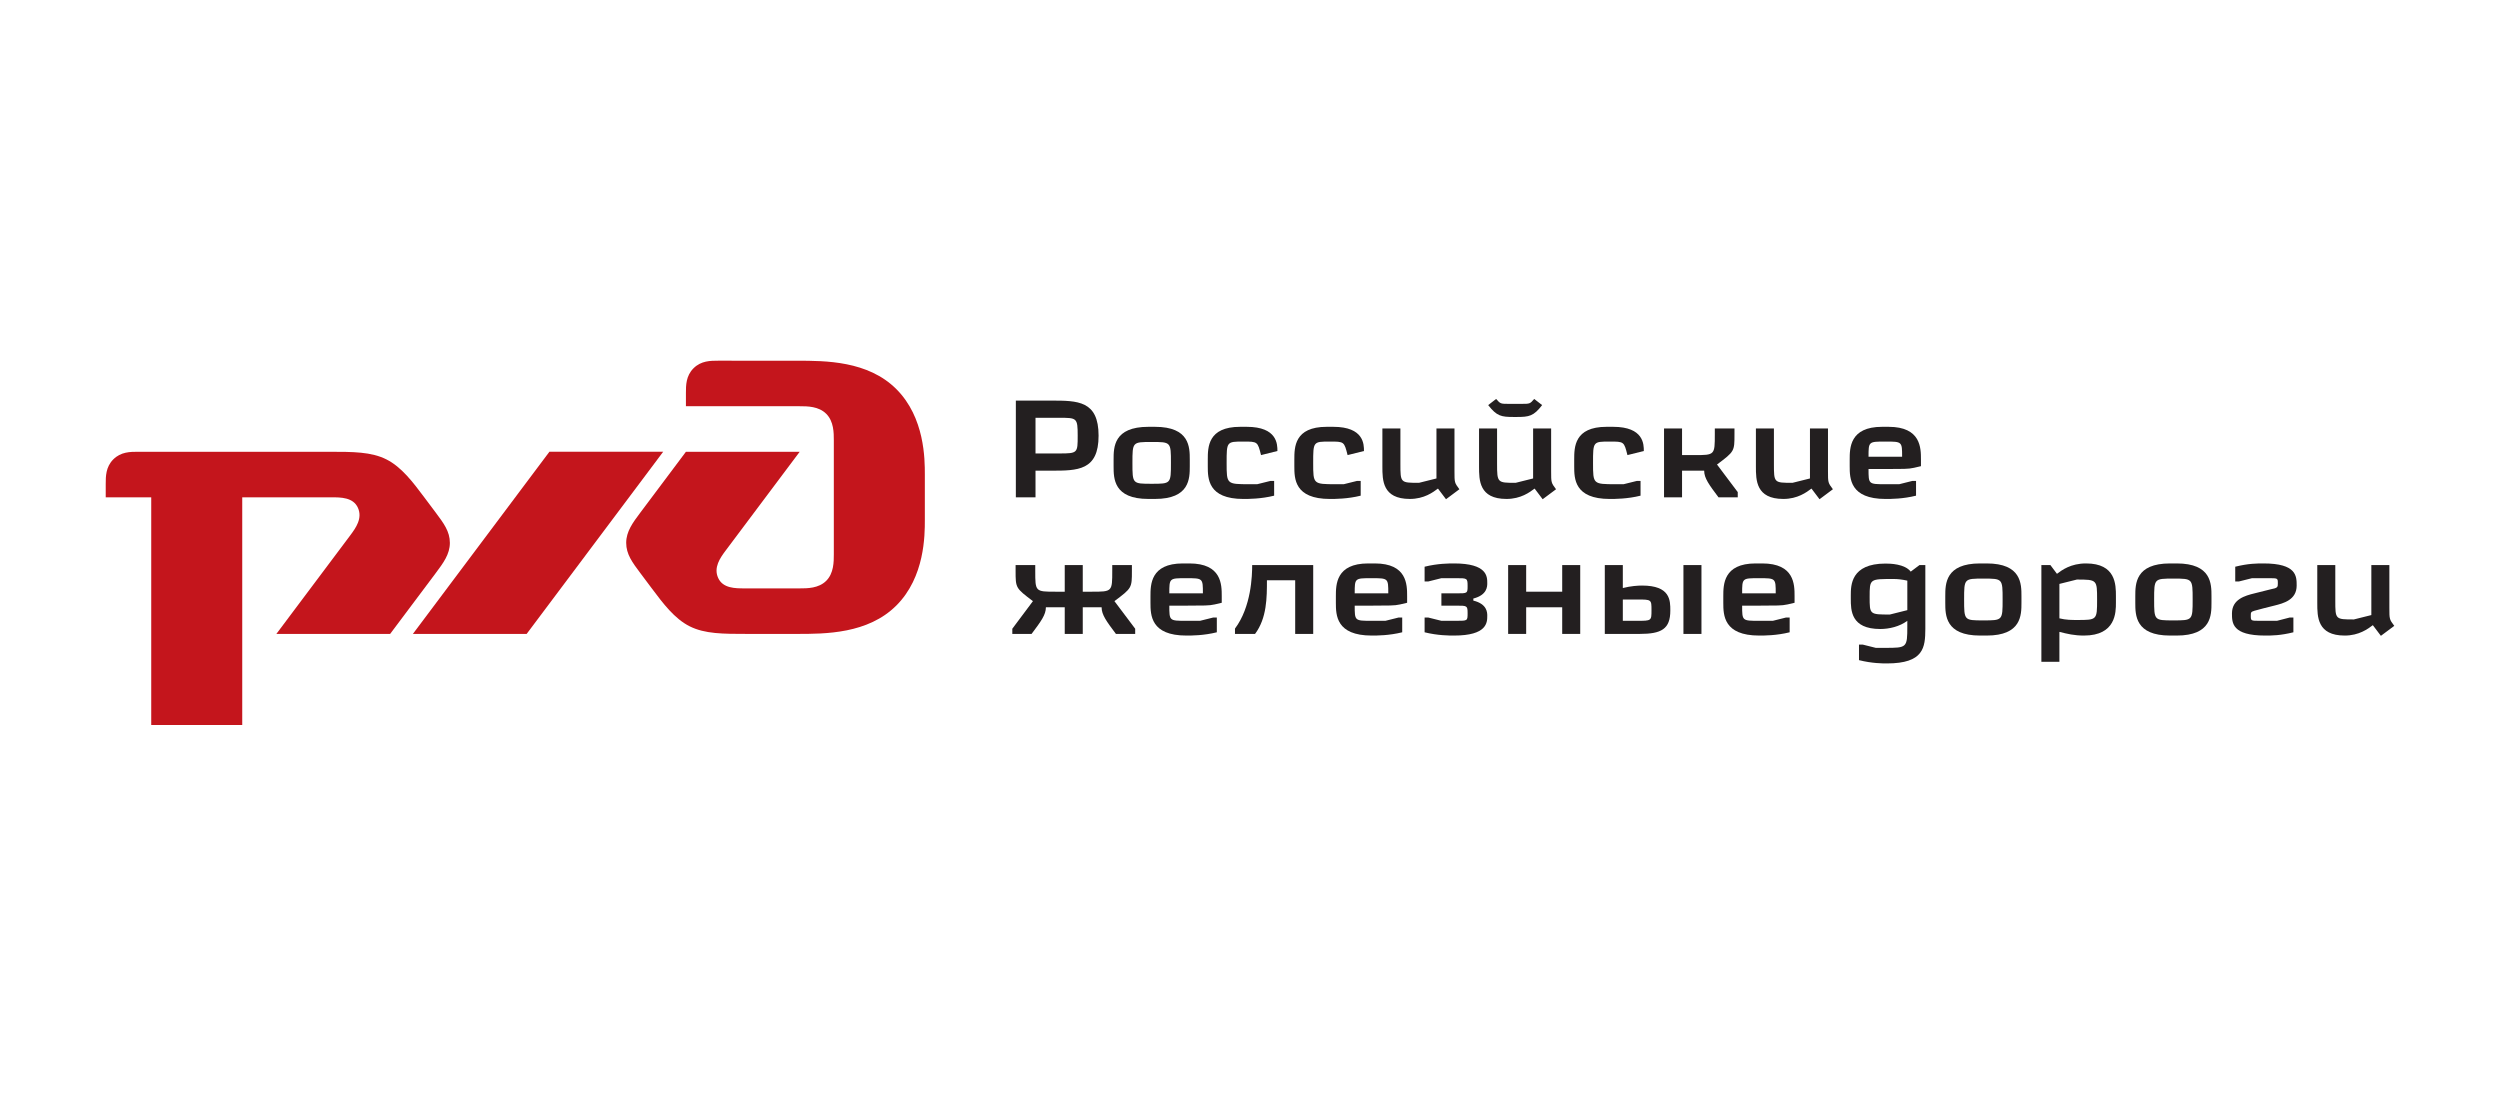 <svg width="201" height="88" viewBox="0 0 201 88" fill="none" xmlns="http://www.w3.org/2000/svg">
<path d="M55.148 31.593V32.661H64.295C64.905 32.661 65.82 32.661 66.43 33.271C67.039 33.882 67.039 34.797 67.039 35.407V44.56C67.039 45.17 67.039 46.086 66.43 46.696C65.82 47.306 64.905 47.306 64.295 47.306H59.874C59.112 47.306 58.121 47.306 57.74 46.467C57.359 45.628 57.892 44.865 58.35 44.255L64.295 36.323H55.148L51.49 41.204C50.877 42.022 50.346 42.73 50.346 43.645C50.346 44.56 50.84 45.219 51.49 46.086L52.404 47.306C53.319 48.526 54.234 49.747 55.453 50.357C56.673 50.967 58.121 50.967 60.103 50.967H64.067C66.353 50.967 69.783 50.967 72.07 48.679C74.357 46.391 74.357 43.035 74.357 41.814V38.153C74.357 36.933 74.357 33.577 72.07 31.288C69.783 29 66.353 29.003 64.067 29.002L57.74 29C57.13 29 56.368 29 55.758 29.61C55.148 30.221 55.148 30.983 55.148 31.593Z" fill="#C4151C"/>
<path d="M44.172 36.322H53.319L42.343 50.967H33.196L44.172 36.322Z" fill="#C4151C"/>
<path d="M8.5 38.916C8.5 38.306 8.5 37.543 9.11 36.933C9.72 36.323 10.482 36.323 11.092 36.323H26.413C28.394 36.323 29.843 36.323 31.062 36.933C32.282 37.543 33.196 38.763 34.111 39.984L35.026 41.204C35.675 42.071 36.169 42.73 36.169 43.645C36.169 44.56 35.638 45.268 35.026 46.086L31.367 50.967H22.22L28.166 43.035C28.623 42.425 29.156 41.662 28.775 40.823C28.394 39.984 27.403 39.984 26.641 39.984H19.476V58.29H12.159V39.984H8.5V38.916Z" fill="#C4151C"/>
<path d="M83.048 48.332C82.499 49.079 81.939 49.814 81.39 50.55V50.968H82.938C83.695 49.957 84.09 49.43 84.09 48.826H85.605V50.968H87.054V48.826H88.569C88.569 49.43 88.964 49.957 89.721 50.968H91.269V50.55L89.6 48.331C91.005 47.277 91.005 47.277 91.005 45.893V45.432H89.425V45.893C89.425 47.573 89.425 47.573 87.778 47.573H87.054V45.432H85.605V47.573H84.881C83.234 47.573 83.234 47.573 83.234 45.893V45.432H81.654V45.893C81.654 47.277 81.654 47.277 83.048 48.332Z" fill="#231F20"/>
<path fill-rule="evenodd" clip-rule="evenodd" d="M94.013 47.705C94.013 46.486 94.013 46.486 95.363 46.486C96.713 46.486 96.713 46.486 96.713 47.705H94.013ZM94.013 48.694H95.363C96.779 48.683 97.196 48.705 97.668 48.595L98.228 48.463V47.925C98.228 47.013 98.228 45.3 95.626 45.3H95.099C92.498 45.3 92.498 47.013 92.498 47.936V48.463C92.498 49.452 92.52 51.099 95.385 51.099C95.813 51.099 96.779 51.099 97.833 50.836V49.65H97.536L96.483 49.913H95.363C94.013 49.913 94.013 49.913 94.013 48.694Z" fill="#231F20"/>
<path d="M100.675 45.432C100.675 46.267 100.61 48.782 99.292 50.539V50.967H100.906C101.861 49.693 101.861 48.035 101.861 46.651H104.133V50.967H105.582V45.432H100.675" fill="#231F20"/>
<path fill-rule="evenodd" clip-rule="evenodd" d="M108.918 47.705C108.918 46.486 108.918 46.486 110.268 46.486C111.618 46.486 111.618 46.486 111.618 47.705H108.918ZM108.918 48.694H110.268C111.684 48.683 112.101 48.705 112.573 48.595L113.133 48.463V47.925C113.133 47.013 113.133 45.3 110.532 45.3H110.005C107.404 45.3 107.404 47.013 107.404 47.936V48.463C107.404 49.452 107.425 51.099 110.29 51.099C110.718 51.099 111.684 51.099 112.738 50.836V49.65H112.441L111.388 49.913H110.268C108.918 49.913 108.918 49.913 108.918 48.694Z" fill="#231F20"/>
<path d="M118.456 48.288V48.123C119.576 47.837 119.576 47.145 119.576 46.882C119.576 46.354 119.576 45.3 116.908 45.3C116.513 45.3 115.591 45.3 114.538 45.564V46.75H114.834L115.888 46.486H117.106C117.951 46.486 117.995 46.486 117.995 47.101C117.995 47.706 117.995 47.706 117.106 47.706H115.888V48.694H117.106C117.951 48.694 117.995 48.694 117.995 49.298C117.995 49.913 117.995 49.913 117.106 49.913H115.888L114.834 49.65H114.538V50.836C115.591 51.099 116.513 51.099 116.908 51.099C119.565 51.099 119.576 50.045 119.576 49.518C119.576 49.254 119.576 48.562 118.456 48.288Z" fill="#231F20"/>
<path d="M125.601 45.432V47.573H122.704V45.432H121.255V50.967H122.704V48.825H125.601V50.967H127.05V45.432H125.601Z" fill="#231F20"/>
<path fill-rule="evenodd" clip-rule="evenodd" d="M131.627 48.2C132.78 48.2 132.78 48.2 132.78 49.056C132.78 49.913 132.78 49.913 131.627 49.913H130.475V48.2H131.627ZM136.797 45.432H135.348V50.968H136.797V45.432ZM131.825 50.967C133.57 50.967 134.294 50.583 134.294 49.089C134.294 48.265 134.294 47.079 132.022 47.079C131.693 47.079 131.133 47.112 130.475 47.277V45.432H129.026V50.967H131.825Z" fill="#231F20"/>
<path fill-rule="evenodd" clip-rule="evenodd" d="M140.068 47.705C140.068 46.486 140.068 46.486 141.418 46.486C142.768 46.486 142.768 46.486 142.768 47.705H140.068ZM140.068 48.694H141.418C142.834 48.683 143.251 48.705 143.723 48.595L144.283 48.463V47.925C144.283 47.013 144.283 45.3 141.681 45.3H141.154C138.553 45.3 138.553 47.013 138.553 47.936V48.463C138.553 49.452 138.575 51.099 141.44 51.099C141.868 51.099 142.834 51.099 143.888 50.836V49.65H143.591L142.538 49.913H141.418C140.068 49.913 140.068 49.913 140.068 48.694Z" fill="#231F20"/>
<path fill-rule="evenodd" clip-rule="evenodd" d="M150.319 48.002C150.319 46.519 150.319 46.552 152.284 46.552C152.547 46.552 152.91 46.585 153.349 46.684V49.056L151.944 49.408C150.319 49.408 150.319 49.408 150.319 48.002ZM149.463 51.824V53.076C150.517 53.34 151.373 53.34 151.702 53.34C154.687 53.34 154.787 52.044 154.797 50.572V45.432H154.325L153.623 45.959C153.14 45.333 151.966 45.311 151.592 45.311C148.804 45.311 148.804 47.069 148.804 47.87V48.134C148.804 49.057 148.804 50.572 151.175 50.572C151.889 50.572 152.734 50.375 153.348 49.913V50.375C153.348 52.077 153.315 52.088 151.57 52.088H150.813L149.759 51.824H149.463V51.824Z" fill="#231F20"/>
<path fill-rule="evenodd" clip-rule="evenodd" d="M159.199 45.3C156.4 45.3 156.4 46.947 156.4 47.936V48.463C156.4 49.452 156.4 51.099 159.199 51.099H159.726C162.525 51.099 162.525 49.452 162.525 48.463V47.936C162.525 46.947 162.525 45.3 159.726 45.3H159.199ZM159.462 46.519C161.01 46.519 161.01 46.519 161.01 48.2C161.01 49.88 161.01 49.88 159.462 49.88C157.915 49.88 157.915 49.88 157.915 48.2C157.915 46.519 157.915 46.519 159.462 46.519Z" fill="#231F20"/>
<path fill-rule="evenodd" clip-rule="evenodd" d="M168.606 48.2C168.606 49.847 168.606 49.847 166.992 49.847C166.597 49.847 166.092 49.847 165.576 49.715V46.947L166.981 46.596C168.606 46.596 168.606 46.618 168.606 48.2ZM164.127 45.432V53.208H165.576V50.803C166.235 50.968 166.762 51.099 167.552 51.099C170.12 51.099 170.12 49.221 170.12 48.464V47.936C170.12 47.013 170.12 45.3 167.717 45.3C166.487 45.3 165.774 45.838 165.379 46.135L164.852 45.432H164.127Z" fill="#231F20"/>
<path fill-rule="evenodd" clip-rule="evenodd" d="M174.477 45.3C171.678 45.3 171.678 46.947 171.678 47.936V48.463C171.678 49.452 171.678 51.099 174.477 51.099H175.004C177.803 51.099 177.803 49.452 177.803 48.463V47.936C177.803 46.947 177.803 45.3 175.004 45.3H174.477ZM174.741 46.519C176.289 46.519 176.289 46.519 176.289 48.2C176.289 49.88 176.289 49.88 174.741 49.88C173.193 49.88 173.193 49.88 173.193 48.2C173.193 46.519 173.193 46.519 174.741 46.519Z" fill="#231F20"/>
<path d="M181.985 45.3C181.458 45.3 180.767 45.3 179.713 45.564V46.75H180.009L181.063 46.486H182.413C183.138 46.486 183.138 46.486 183.138 46.904C183.138 47.189 183.138 47.277 182.578 47.376L181.261 47.706C180.503 47.892 179.45 48.178 179.45 49.32C179.45 50.078 179.45 51.099 182.117 51.099C182.644 51.099 183.335 51.099 184.389 50.836V49.649H184.092C183.653 49.77 183.236 49.869 183.072 49.913H181.689C180.964 49.913 180.964 49.913 180.964 49.495C180.964 49.243 180.964 49.188 181.272 49.1L182.007 48.903L182.841 48.694C183.599 48.507 184.652 48.233 184.652 47.079C184.652 46.321 184.652 45.3 181.985 45.3Z" fill="#231F20"/>
<path d="M191.424 51.121L192.5 50.319C192.105 49.792 192.105 49.792 192.105 48.858V45.432H190.656V49.452L189.251 49.803C187.758 49.803 187.758 49.803 187.758 48.276V45.432H186.309V48.496C186.309 49.583 186.309 51.099 188.515 51.099C189.668 51.099 190.381 50.561 190.776 50.264L191.424 51.121Z" fill="#231F20"/>
<path fill-rule="evenodd" clip-rule="evenodd" d="M81.674 32.208V39.984H83.255V37.842H84.506C86.646 37.842 88.326 37.842 88.326 35.03C88.326 32.208 86.646 32.208 84.506 32.208H81.674ZM83.255 36.458V33.591H85.165C86.581 33.591 86.646 33.591 86.646 35.03C86.646 36.425 86.646 36.458 85.165 36.458H83.255Z" fill="#231F20"/>
<path fill-rule="evenodd" clip-rule="evenodd" d="M92.332 34.316C89.533 34.316 89.533 35.964 89.533 36.952V37.479C89.533 38.468 89.533 40.115 92.332 40.115H92.859C95.658 40.115 95.658 38.468 95.658 37.479V36.952C95.658 35.964 95.658 34.316 92.859 34.316H92.332ZM92.595 35.535C94.143 35.535 94.143 35.535 94.143 37.216C94.143 38.896 94.143 38.896 92.595 38.896C91.048 38.896 91.048 38.896 91.048 37.216C91.048 35.535 91.048 35.535 92.595 35.535Z" fill="#231F20"/>
<path d="M99.971 40.116C100.366 40.116 101.387 40.116 102.441 39.852V38.666H102.144L101.08 38.93H100.454C98.621 38.93 98.621 38.93 98.621 37.216C98.621 35.502 98.621 35.502 99.971 35.502C101.113 35.502 101.113 35.502 101.387 36.59L102.704 36.261C102.704 35.733 102.704 34.316 100.234 34.316H99.708C97.106 34.316 97.106 35.964 97.106 36.952V37.48C97.106 38.468 97.106 40.116 99.971 40.116Z" fill="#231F20"/>
<path d="M106.93 40.116C107.325 40.116 108.346 40.116 109.4 39.852V38.666H109.103L108.039 38.93H107.413C105.58 38.93 105.58 38.93 105.58 37.216C105.58 35.502 105.58 35.502 106.93 35.502C108.071 35.502 108.071 35.502 108.346 36.59L109.663 36.261C109.663 35.733 109.663 34.316 107.193 34.316H106.667C104.065 34.316 104.065 35.964 104.065 36.952V37.48C104.065 38.468 104.065 40.116 106.93 40.116Z" fill="#231F20"/>
<path d="M116.259 40.138L117.335 39.335C116.94 38.808 116.94 38.808 116.94 37.875V34.448H115.491V38.468L114.086 38.819C112.593 38.819 112.593 38.819 112.593 37.292V34.448H111.144V37.512C111.144 38.599 111.144 40.115 113.351 40.115C114.503 40.115 115.217 39.577 115.612 39.281L116.259 40.138Z" fill="#231F20"/>
<path fill-rule="evenodd" clip-rule="evenodd" d="M121.352 32.471C120.639 32.471 120.639 32.471 120.288 32.075L119.651 32.57C120.343 33.459 120.694 33.525 121.703 33.525H121.945C122.944 33.525 123.306 33.459 123.987 32.57L123.35 32.075C123.01 32.471 123.01 32.471 122.285 32.471H121.352ZM124.03 40.138L125.106 39.336C124.711 38.808 124.711 38.808 124.711 37.875V34.448H123.262V38.468L121.857 38.819C120.397 38.819 120.364 38.819 120.364 37.292V34.448H118.915V37.512C118.915 38.599 118.915 40.115 121.122 40.115C122.274 40.115 122.988 39.577 123.383 39.281L124.03 40.138Z" fill="#231F20"/>
<path d="M129.431 40.116C129.826 40.116 130.847 40.116 131.9 39.852V38.666H131.604L130.539 38.93H129.913C128.08 38.93 128.08 38.93 128.08 37.216C128.08 35.502 128.08 35.502 129.43 35.502C130.572 35.502 130.572 35.502 130.846 36.59L132.163 36.261C132.163 35.733 132.163 34.316 129.694 34.316H129.167C126.566 34.316 126.566 35.964 126.566 36.952V37.48C126.566 38.468 126.566 40.116 129.431 40.116Z" fill="#231F20"/>
<path d="M133.788 34.448V39.984H135.237V37.842H137.015C137.015 38.446 137.41 38.973 138.167 39.984H139.715V39.566L138.047 37.347C139.452 36.293 139.452 36.293 139.452 34.909V34.448H137.871V34.909C137.871 36.59 137.871 36.59 136.225 36.59H135.237V34.448H133.788Z" fill="#231F20"/>
<path d="M146.29 40.138L147.365 39.335C146.97 38.808 146.97 38.808 146.97 37.875V34.448H145.521V38.468L144.116 38.819C142.623 38.819 142.623 38.819 142.623 37.292V34.448H141.175V37.512C141.175 38.599 141.175 40.115 143.381 40.115C144.534 40.115 145.247 39.577 145.642 39.281L146.29 40.138Z" fill="#231F20"/>
<path fill-rule="evenodd" clip-rule="evenodd" d="M150.23 36.722C150.23 35.502 150.23 35.502 151.58 35.502C152.93 35.502 152.93 35.502 152.93 36.722H150.23ZM150.23 37.71H151.58C152.996 37.699 153.413 37.721 153.885 37.611L154.445 37.48V36.942C154.445 36.03 154.445 34.316 151.844 34.316H151.317C148.715 34.316 148.715 36.03 148.715 36.952V37.48C148.715 38.468 148.737 40.116 151.602 40.116C152.03 40.116 152.996 40.116 154.05 39.852V38.666H153.753L152.7 38.93H151.58C150.23 38.93 150.23 38.93 150.23 37.71Z" fill="#231F20"/>
</svg>
